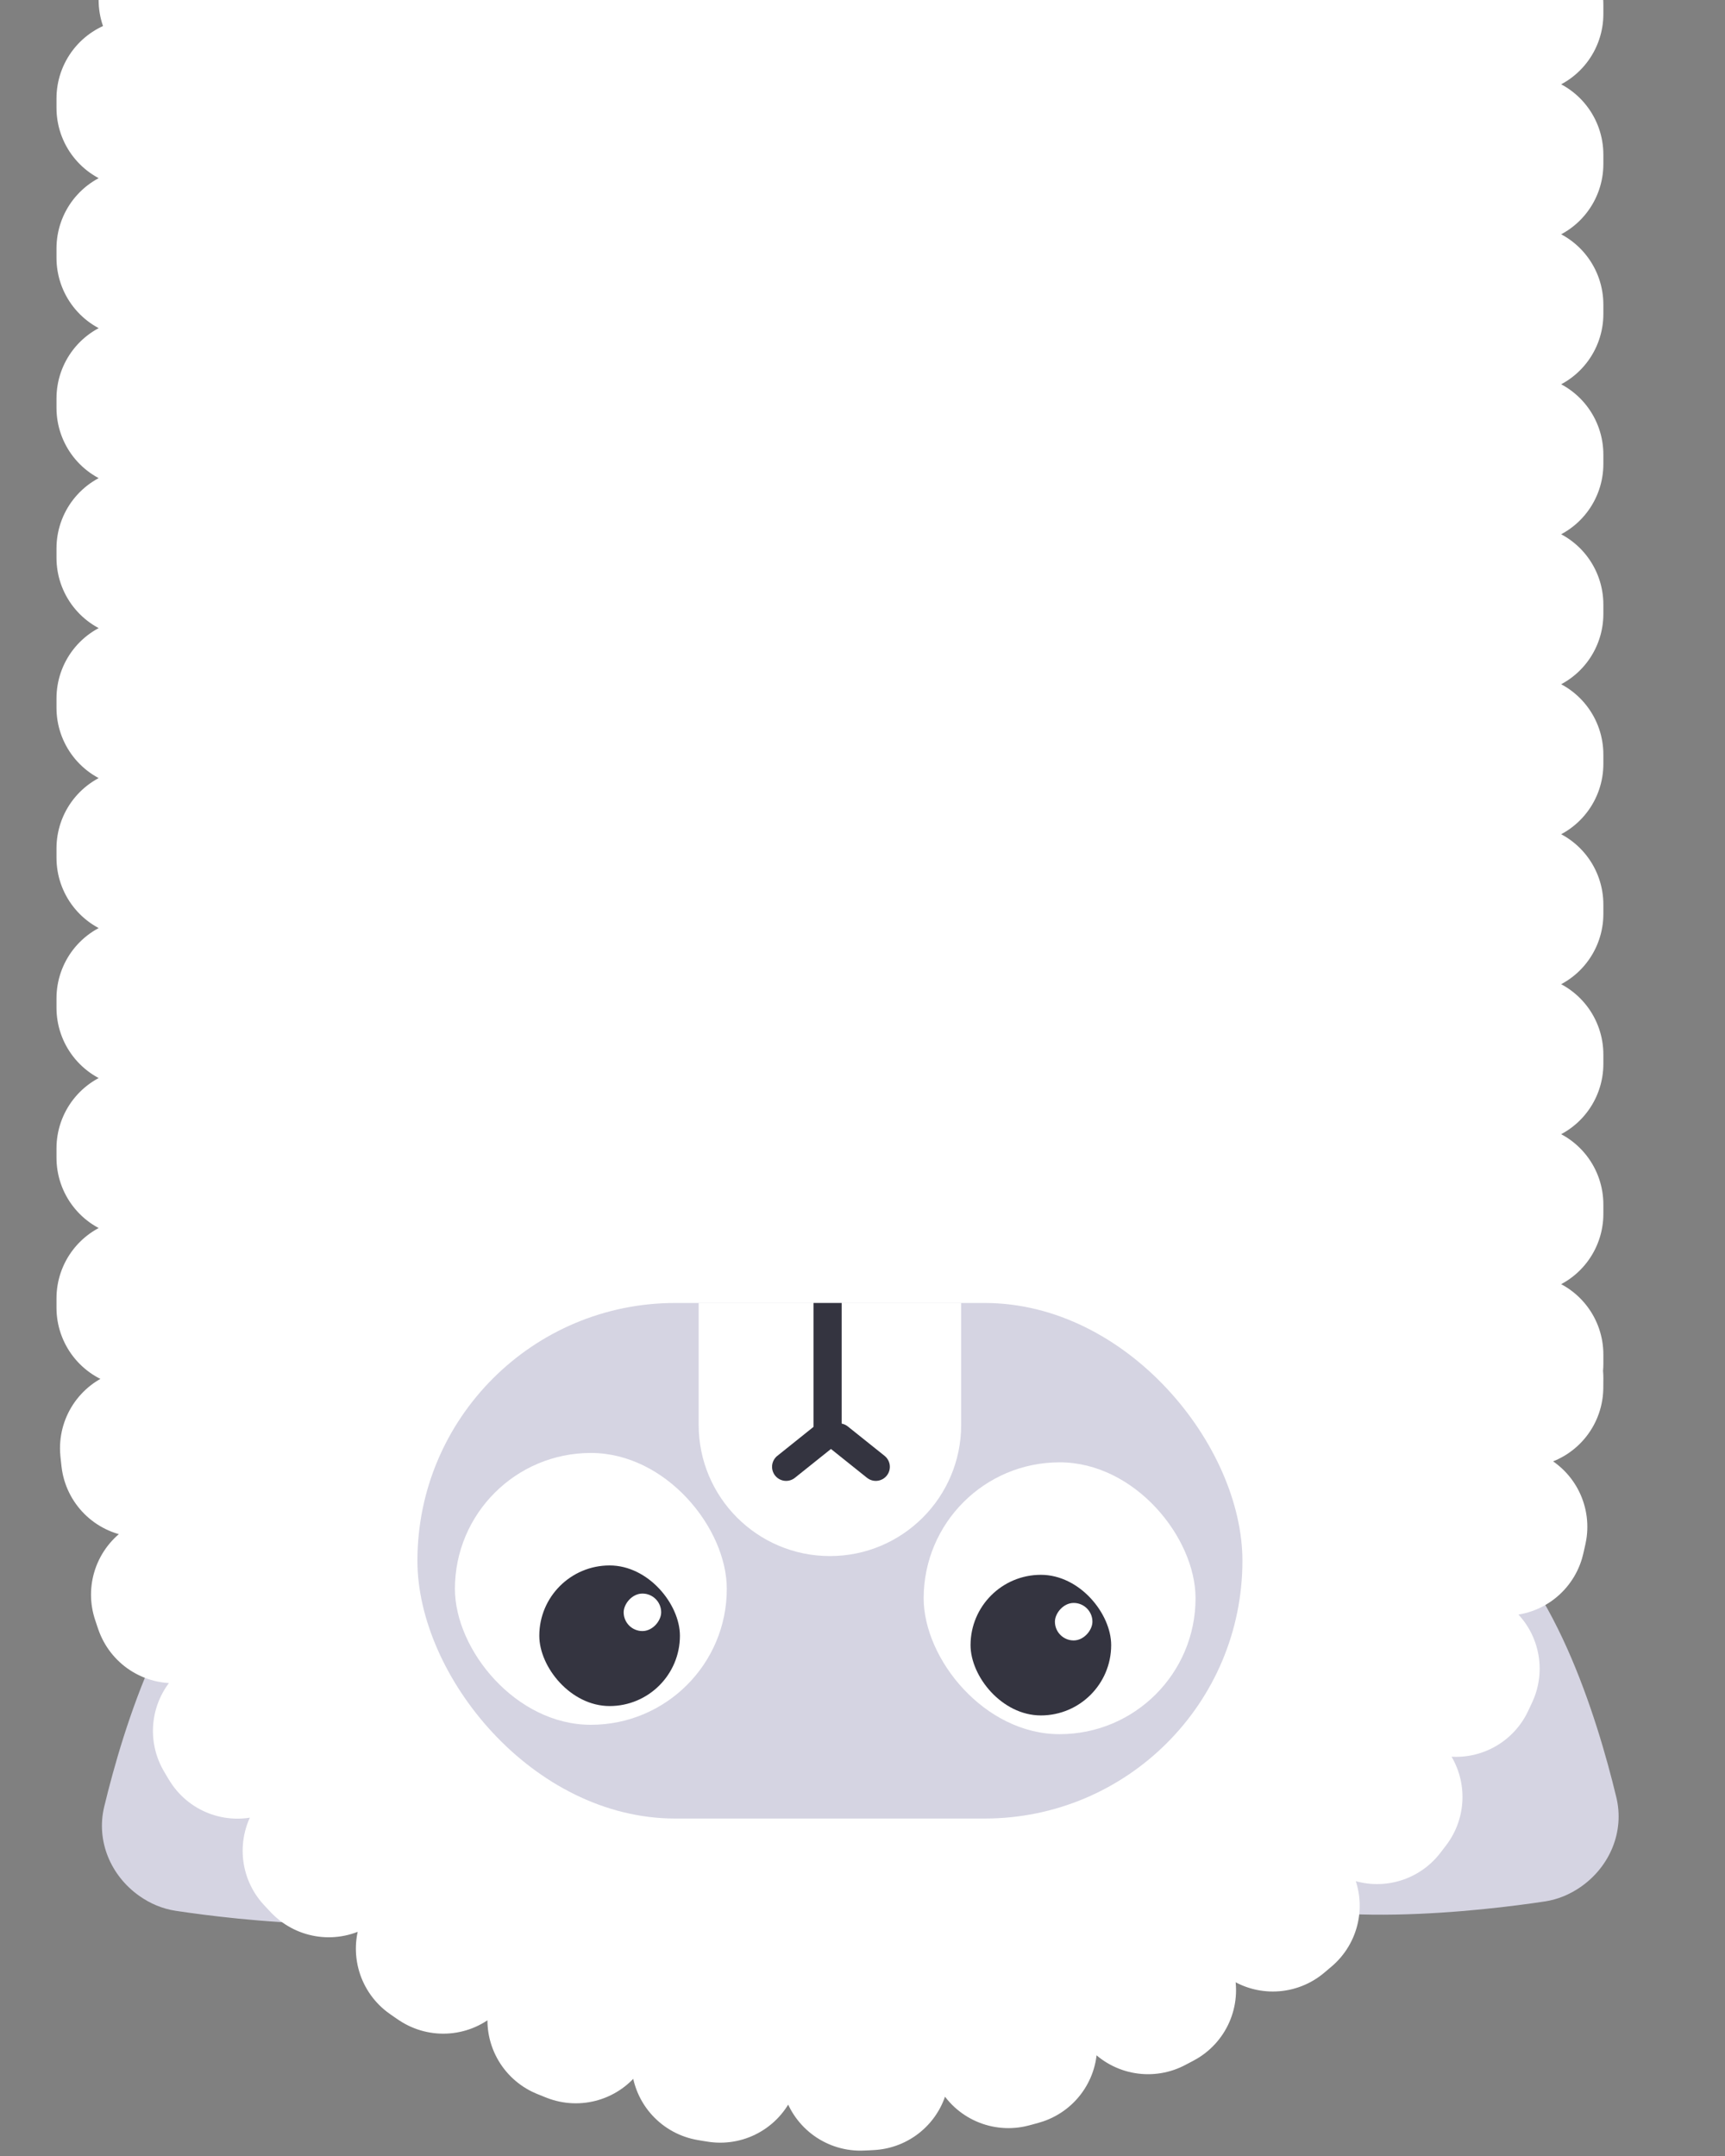 <svg width="184" height="230" viewBox="0 0 184 230" fill="none" xmlns="http://www.w3.org/2000/svg">
<rect x="0" y="0" width="184" height="230" fill="#808080" stroke="none"/>
<path d="M172.411 191.746C173.286 195.379 171.73 199.082 168.682 201.243V201.243C167.516 202.07 166.195 202.631 164.782 202.844C158.491 203.795 139.851 206.082 130.643 201.482C134.036 186.633 146.868 176.164 157.015 162.118C165.573 167.735 170.345 183.16 172.411 191.746Z" fill="#D5D4E2"/>
<path d="M11.114 192.746C10.24 196.379 11.795 200.082 14.844 202.243V202.243C16.009 203.07 17.33 203.631 18.743 203.844C25.035 204.795 43.674 207.082 52.883 202.482C49.489 187.633 36.657 177.164 26.51 163.118C17.953 168.735 13.181 184.16 11.114 192.746Z" fill="#D5D4E2"/>
<path d="M162.525 147C162.525 187.869 129.394 221 88.525 221V221C47.656 221 14.525 187.869 14.525 147L14.525 0L162.525 0L162.525 147Z" fill="white" stroke="white" stroke-width="17" stroke-linecap="round" stroke-linejoin="round" stroke-dasharray="1 15"/>
<rect x="132.525" y="194" width="88" height="55" rx="27.5" transform="rotate(-180 132.525 194)" fill="#D5D4E2"/>
<path d="M102.525 152C102.525 159.732 96.257 166 88.525 166V166C80.793 166 74.525 159.732 74.525 152L74.525 139L102.525 139L102.525 152Z" fill="white"/>
<rect x="127.525" y="185" width="29" height="29" rx="14.5" transform="rotate(-180 127.525 185)" fill="white"/>
<rect x="77.525" y="184" width="29" height="29" rx="14.5" transform="rotate(-180 77.525 184)" fill="white"/>
<rect x="118.525" y="183" width="15" height="15" rx="7.5" transform="rotate(-180 118.525 183)" fill="#343440"/>
<rect width="4" height="4" rx="2" transform="matrix(-1 -8.74228e-08 -8.74228e-08 1 116.525 171)" fill="white"/>
<rect x="72.525" y="182" width="15" height="15" rx="7.5" transform="rotate(-180 72.525 182)" fill="#343440"/>
<rect width="4" height="4" rx="2" transform="matrix(-1 -8.74228e-08 -8.74228e-08 1 70.525 170)" fill="white"/>
<line x1="93.417" y1="156.479" x2="89.496" y2="153.343" stroke="#343440" stroke-width="3" stroke-linecap="round"/>
<line x1="1.5" y1="-1.5" x2="6.521" y2="-1.5" transform="matrix(0.781 -0.625 -0.625 -0.781 81.744 156.245)" stroke="#343440" stroke-width="3" stroke-linecap="round"/>
<line x1="88.279" y1="151.5" x2="88.279" y2="140.5" stroke="#343440" stroke-width="3" stroke-linecap="square"/>
</svg>
